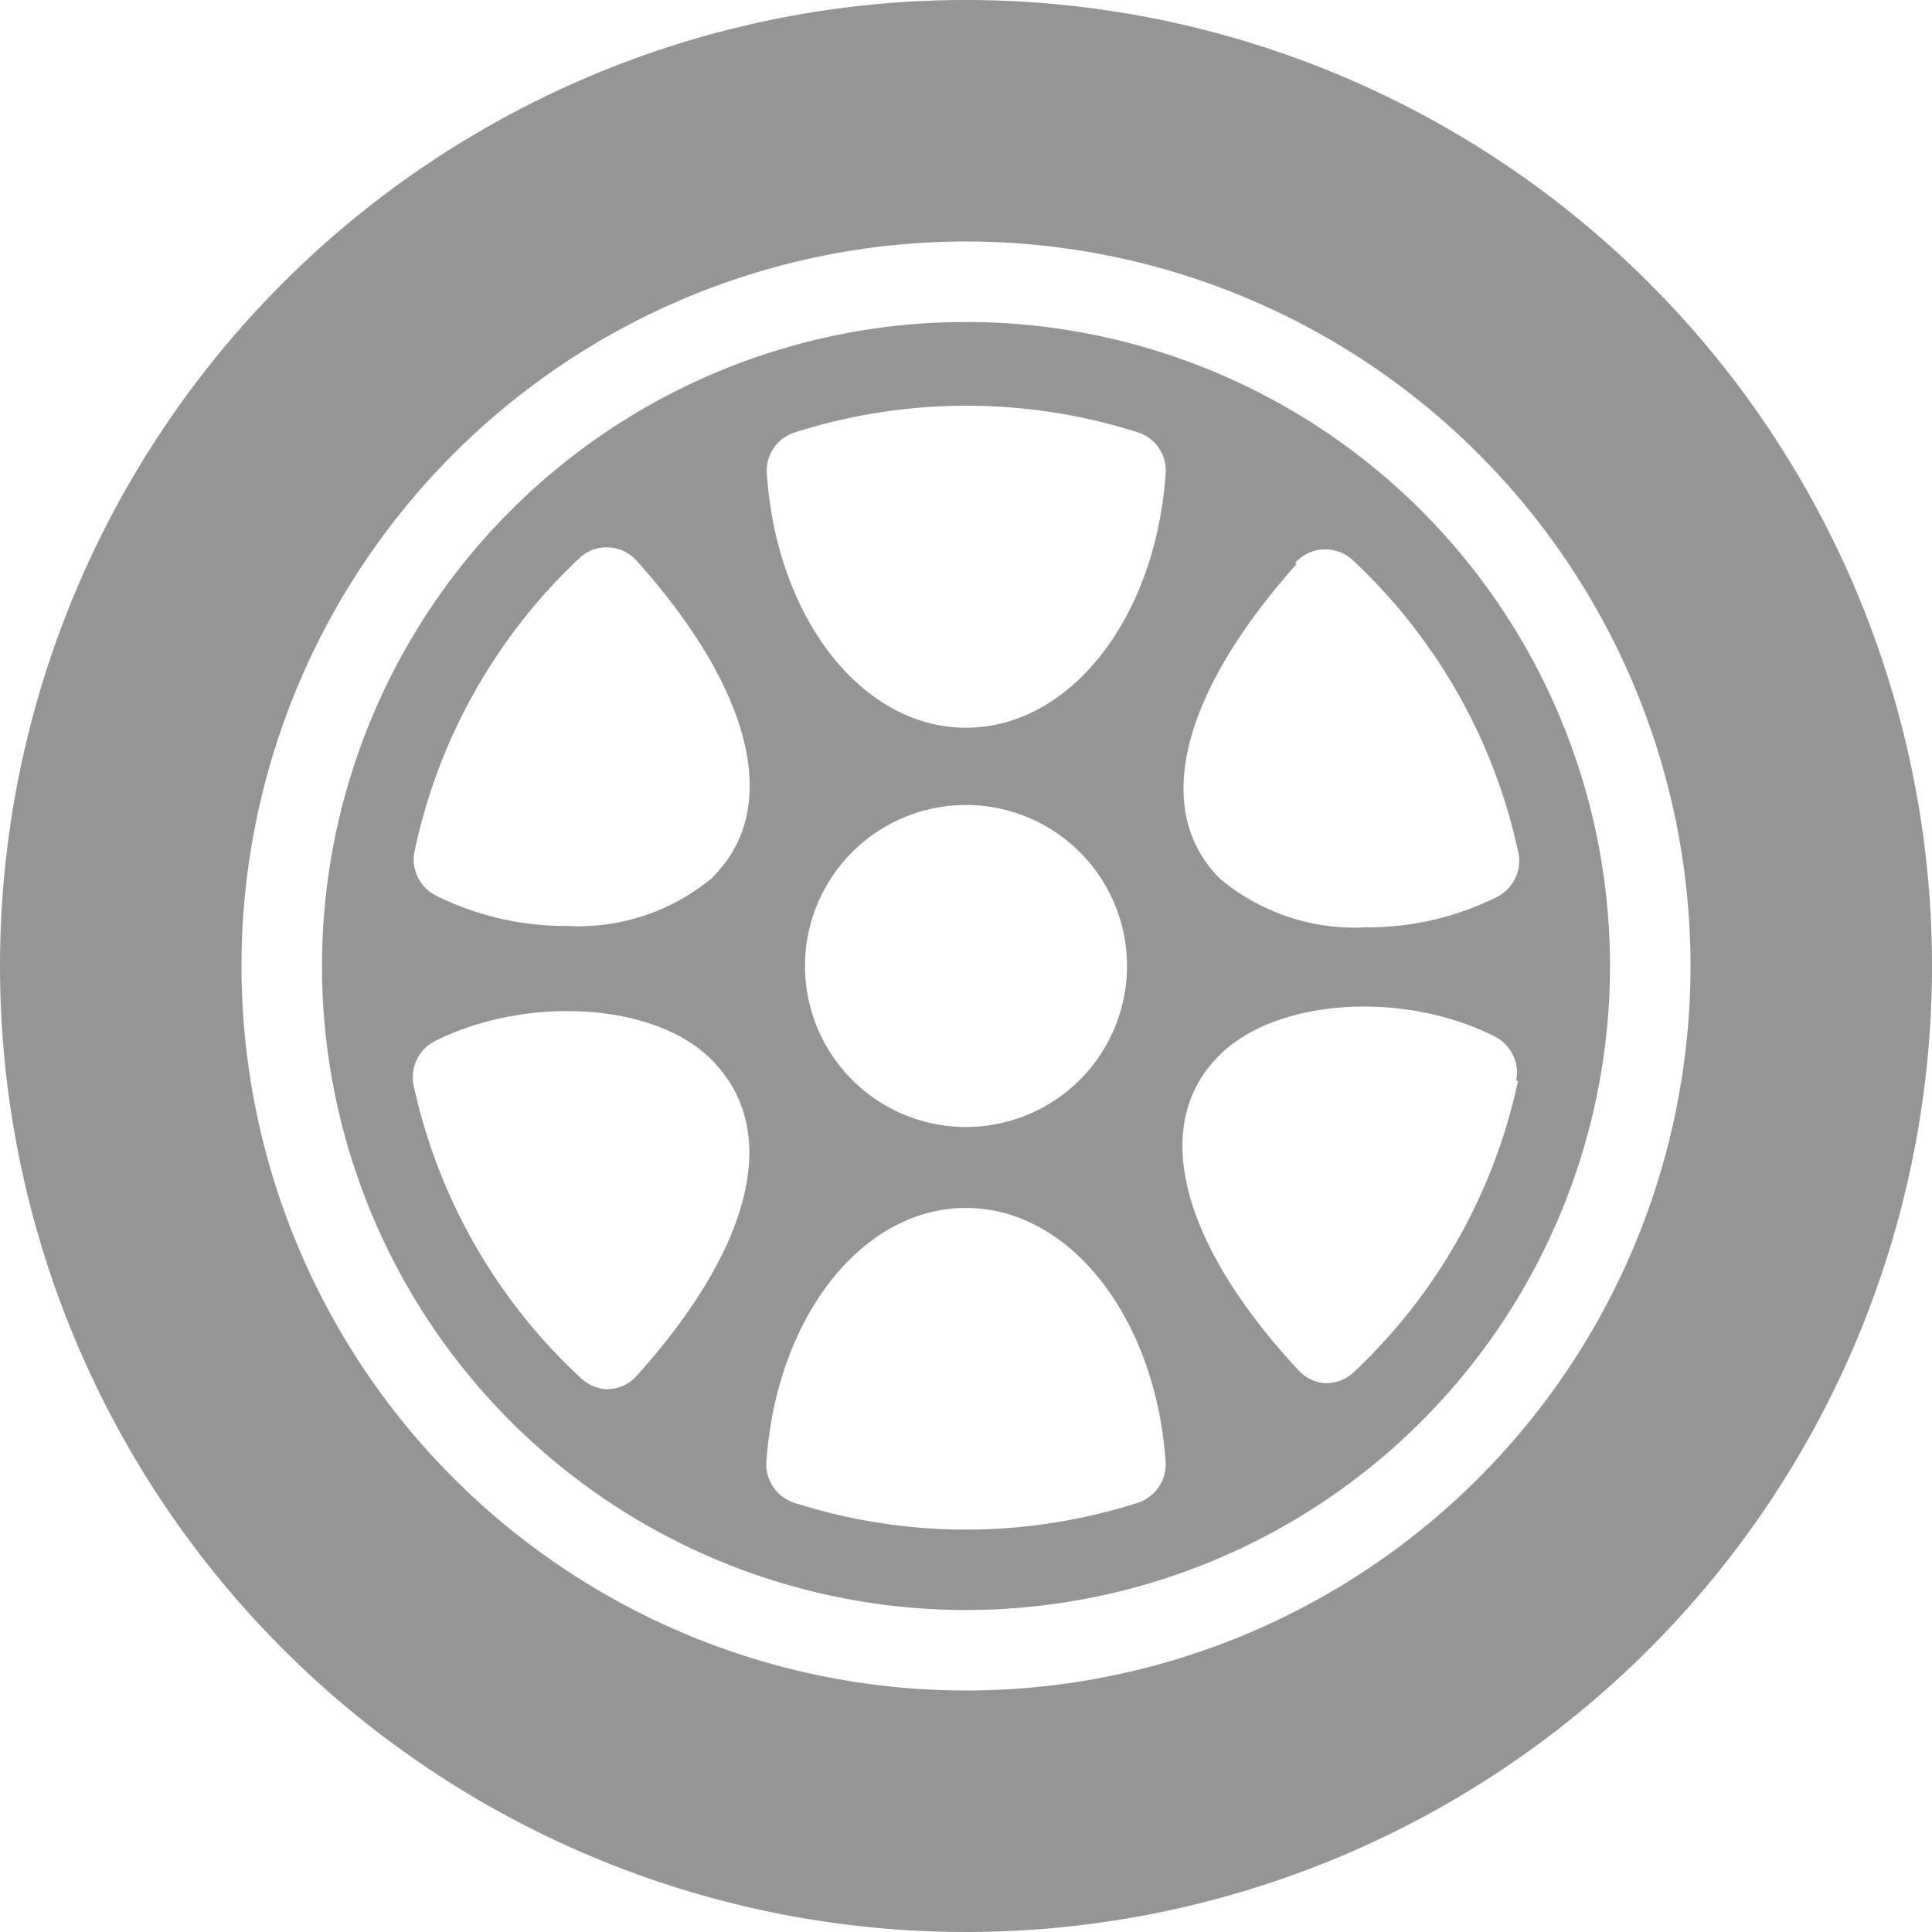 <svg xmlns="http://www.w3.org/2000/svg" viewBox="0 0 42 42"><defs><style>.cls-1{fill:#959595;}</style></defs><title>ic_rueda</title><g id="Capa_2" data-name="Capa 2"><g id="Capa_1-2" data-name="Capa 1"><g id="Grupo_272" data-name="Grupo 272"><g id="Grupo_259" data-name="Grupo 259"><g id="Grupo_258" data-name="Grupo 258"><g id="Grupo_257" data-name="Grupo 257"><path id="Trazado_182" data-name="Trazado 182" class="cls-1" d="M21,7A14,14,0,1,0,35,21,14,14,0,0,0,21,7Zm7.16,5.23a.88.88,0,0,1,1.24-.06h0A12.18,12.18,0,0,1,33,18.5a.88.88,0,0,1-.46,1,6.3,6.3,0,0,1-2.85.66,4.56,4.56,0,0,1-3.17-1.06c-1.48-1.48-.86-4,1.66-6.83ZM13.84,29.91a.87.87,0,0,1-.61.29h0a.87.87,0,0,1-.6-.24A12.18,12.18,0,0,1,9,23.63a.88.88,0,0,1,.46-1c2-1,4.78-.83,6,.4C17,24.56,16.36,27.11,13.84,29.91Zm1.66-10.84a4.56,4.56,0,0,1-3.17,1.06,6.31,6.31,0,0,1-2.85-.66.88.88,0,0,1-.46-1,12.18,12.18,0,0,1,3.57-6.33.84.84,0,0,1,.64-.24.87.87,0,0,1,.61.29C16.36,15,17,17.58,15.49,19.07Zm9.23,13.6a12.24,12.24,0,0,1-7.46,0,.88.88,0,0,1-.61-.89c.22-3.15,2.08-5.52,4.34-5.52s4.12,2.38,4.34,5.52A.88.88,0,0,1,24.73,32.67ZM17.5,21A3.5,3.5,0,1,1,21,24.5,3.5,3.5,0,0,1,17.5,21Zm7.84-10.7c-.22,3.15-2.08,5.52-4.34,5.52s-4.12-2.38-4.33-5.53a.87.87,0,0,1,.61-.89,12.28,12.28,0,0,1,7.46,0,.87.87,0,0,1,.6.89ZM33,23.5a12.18,12.18,0,0,1-3.57,6.33.87.87,0,0,1-.6.24h0a.87.87,0,0,1-.61-.29C25.64,27,25,24.43,26.51,22.94c1.23-1.23,4-1.42,6-.4a.88.88,0,0,1,.45.95Z"/><path id="Trazado_183" data-name="Trazado 183" class="cls-1" d="M21,0A21,21,0,1,0,42,21,21,21,0,0,0,21,0Zm0,36.75A15.75,15.75,0,1,1,36.75,21,15.75,15.75,0,0,1,21,36.75Z"/></g></g></g></g></g></g></svg>